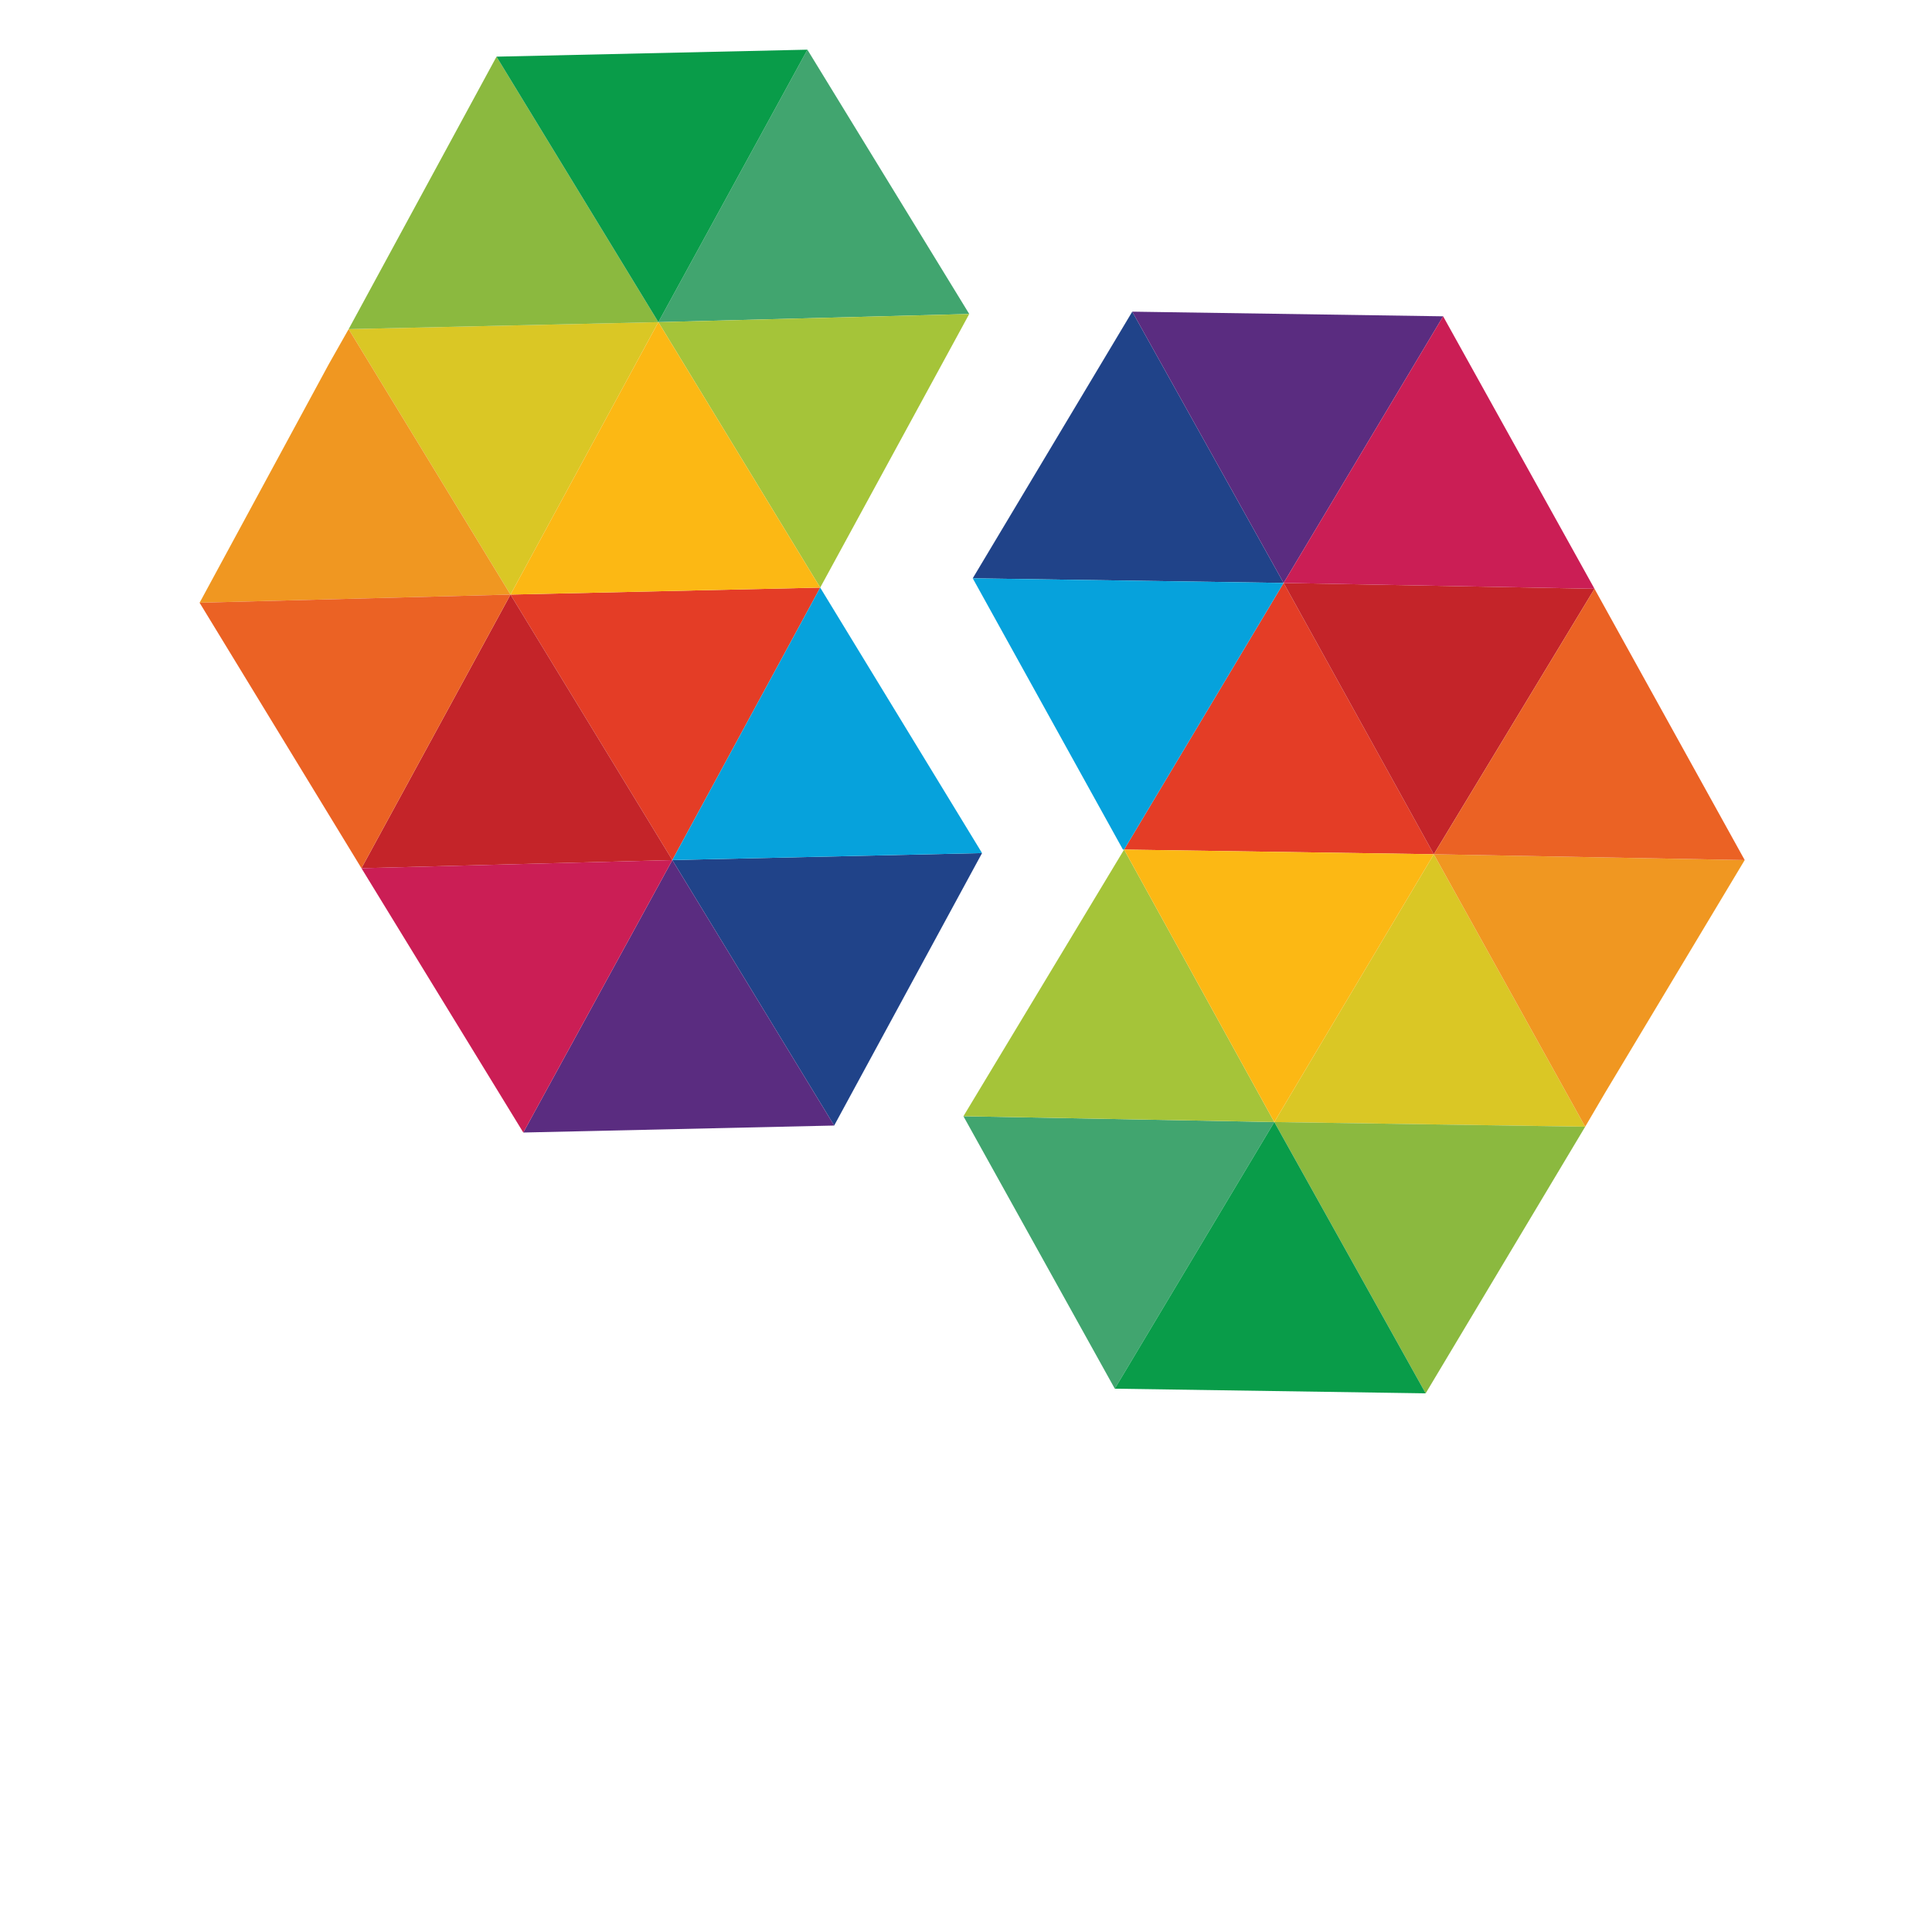 <svg xmlns="http://www.w3.org/2000/svg" xmlns:xlink="http://www.w3.org/1999/xlink" width="500" height="500" version="1.1" preserveAspectRatio="xMidYMid meet" viewBox="926 437 125 150">
    <g transform="translate(920.771 423.5) scale(0.904 0.904) rotate(0 0 0)">
        <g>
            <polygon fill="#204389" points="49.7,88.8 63.6,111.6 63.6,111.6 76.3,88.2"/>
            <polygon fill="#E43D26" points="35.8,66 49.7,88.8 49.7,88.8 62.4,65.4"/>
            <polygon fill="#06A2DC" points="62.4,65.4 49.7,88.8 76.3,88.2 76.3,88.2 62.4,65.4"/>
            <polygon fill="#41A56F" points="75.2,41.9 61.3,19.2 48.5,42.6"/>
            <polygon fill="#A5C439" points="48.5,42.6 62.4,65.4 75.2,41.9 75.2,41.9 48.5,42.6"/>
            <polygon fill="#DAC725" points="21.9,43.2 35.8,66 35.8,66 48.5,42.6"/>
            <polygon fill="#FCB814" points="48.5,42.6 35.8,66 62.4,65.4 62.4,65.4 48.5,42.6"/>
            <polygon fill="#8BB93F" points="48.5,42.6 48.5,42.6 34.6,19.8 34.6,19.8 21.9,43.2"/>
            <polygon fill="#5A2C80" points="49.7,88.8 36.9,112.2 63.6,111.6"/>
            <polygon fill="#C42429" points="35.8,66 23,89.5 49.7,88.8"/>
            <polygon fill="#CB1E55" points="49.7,88.8 23,89.5 36.9,112.2"/>
            <polygon fill="#F09721" points="21.9,43.2 20.2,46.2 9.1,66.7 35.8,66 21.9,43.2 21.9,43.2"/>
            <polygon fill="#EB6224" points="9.1,66.7 23,89.5 35.8,66 35.8,66 9.1,66.7"/>
            <polygon fill="#099C49" points="61.3,19.2 34.6,19.8 48.5,42.6"/>
            <polygon fill="#204389" points="102.2,65 89.2,41.7 89.2,41.7 75.5,64.6"/>
            <polygon fill="#E43D26" points="115.1,88.3 102.2,65 102.2,65 88.5,87.9"/>
            <polygon fill="#06A2DC" points="88.5,87.9 102.2,65 75.5,64.6 75.5,64.6 88.4,87.9"/>
            <polygon fill="#41A56F" points="74.7,110.8 87.7,134.2 101.4,111.3"/>
            <polygon fill="#A5C439" points="101.4,111.3 88.5,87.9 74.7,110.8 74.7,110.8 101.4,111.3"/>
            <polygon fill="#DAC725" points="128.1,111.7 115.1,88.3 115.1,88.3 101.4,111.3"/>
            <polygon fill="#FCB814" points="101.4,111.3 115.1,88.3 88.5,87.9 88.5,87.9 101.4,111.3"/>
            <polygon fill="#8BB93F" points="101.4,111.3 101.4,111.3 114.4,134.6 114.4,134.6 128.1,111.7"/>
            <polygon fill="#5A2C80" points="102.2,65 115.9,42.1 89.2,41.7"/>
            <polygon fill="#C42429" points="115.1,88.3 128.9,65.5 102.2,65"/>
            <polygon fill="#CB1E55" points="102.2,65 128.9,65.5 115.9,42.1"/>
            <polygon fill="#F09721" points="128.1,111.7 129.8,108.8 141.8,88.8 115.1,88.3 128.1,111.7 128.1,111.7"/>
            <polygon fill="#EB6224" points="141.8,88.8 128.9,65.5 115.1,88.3 115.1,88.3 141.8,88.8"/>
            <polygon fill="#099C49" points="87.7,134.2 114.4,134.6 101.4,111.3"/>
        </g>
    </g>
</svg>